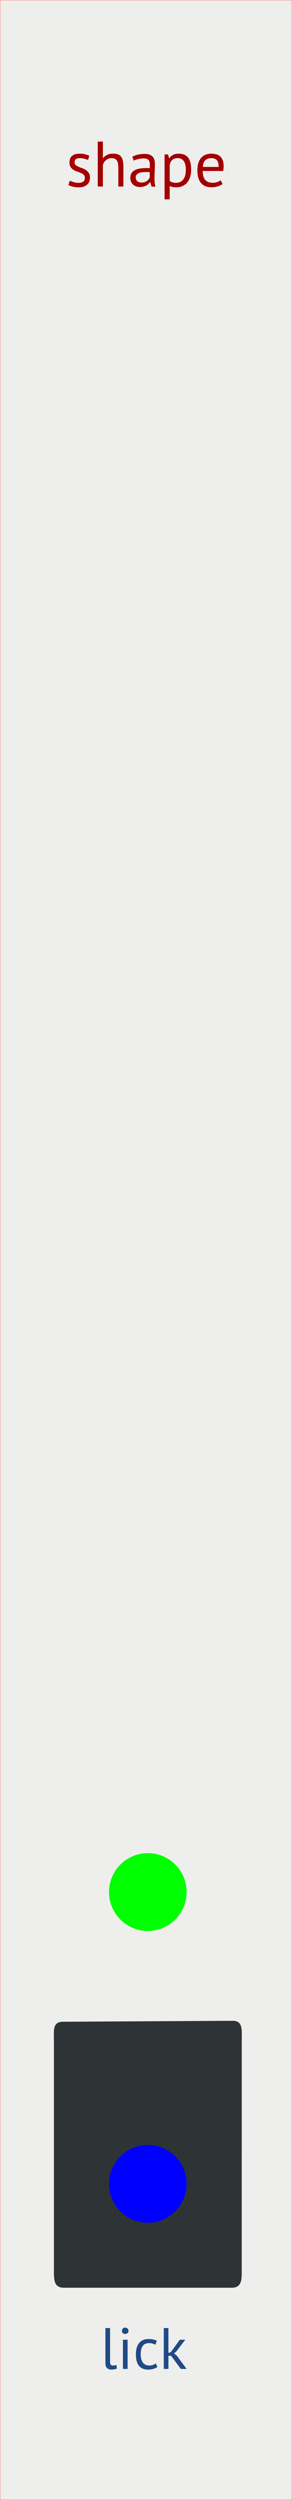 <?xml version="1.0" encoding="UTF-8" standalone="no"?>
<!--

    Lick Audio.
    Copyright (c) 2020 held jointly by the individual authors.

    This file is part of Lick Audio.

    Lick Audio is free software: you can redistribute it and/or modify
    it under the terms of the GNU General Public License as published by
    the Free Software Foundation, either version 3 of the License, or
    (at your option) any later version.

    Lick Audio is distributed in the hope that it will be useful,
    but WITHOUT ANY WARRANTY; without even the implied warranty of
    MERCHANTABILITY or FITNESS FOR A PARTICULAR PURPOSE.  See the
    GNU General Public License for more details.

    You should have received a copy of the GNU General Public License
    along with Lick Audio.  If not, see <http://www.gnu.org/licenses/>.

-->
<svg
   xmlns:dc="http://purl.org/dc/elements/1.1/"
   xmlns:cc="http://creativecommons.org/ns#"
   xmlns:rdf="http://www.w3.org/1999/02/22-rdf-syntax-ns#"
   xmlns:svg="http://www.w3.org/2000/svg"
   xmlns="http://www.w3.org/2000/svg"
   xmlns:sodipodi="http://sodipodi.sourceforge.net/DTD/sodipodi-0.dtd"
   xmlns:inkscape="http://www.inkscape.org/namespaces/inkscape"
   width="15.052mm"
   height="128.5mm"
   viewBox="0 0 15.052 128.5"
   id="svg5363"
   version="1.1"
   inkscape:version="1.0.1 (2a5465c, 2020-09-20)"
   sodipodi:docname="Shape.svg">
  <defs
     id="defs5365" />
  <sodipodi:namedview
     id="base"
     pagecolor="#ffffff"
     bordercolor="#666666"
     borderopacity="1.0"
     inkscape:pageopacity="0.0"
     inkscape:pageshadow="2"
     inkscape:zoom="1.3714983"
     inkscape:cx="-57.106136"
     inkscape:cy="191.30091"
     inkscape:document-units="mm"
     inkscape:current-layer="layer1"
     showgrid="false"
     inkscape:window-width="1197"
     inkscape:window-height="665"
     inkscape:window-x="32"
     inkscape:window-y="37"
     inkscape:window-maximized="0"
     inkscape:document-rotation="0" />
  <g
     inkscape:label="Layer 1"
     inkscape:groupmode="layer"
     id="layer1"
     transform="translate(0,-168.5)">
    <rect
       style="fill:#eeeeec;fill-opacity:1;stroke:#ff0000;stroke-width:0.01;stroke-miterlimit:4;stroke-dasharray:none;stroke-opacity:1"
       id="rect5914"
       width="15.042"
       height="128.49"
       x="0.005"
       y="168.505" />
    <path
       inkscape:connector-curvature="0"
       style="fill:#2e3436;fill-opacity:1;fill-rule:nonzero;stroke:none;stroke-width:0.353"
       d="m 12.462,273.418 c 0,-0.55 0.08,-1.05 -0.47,-1.047 l -8.744,0.048 c -0.55,0.003 -0.469,0.449 -0.469,0.999 l 0,11.673 c 0,0.55 -0.033,1 0.517,1 l 8.647,0 c 0.55,0 0.518,-0.451 0.518,-1 z"
       id="path38477"
       sodipodi:nodetypes="sssssssss" />
    <g
       transform="translate(2.446,169.64)"
       aria-label="lick"
       id="text66"
       style="font-style:normal;font-weight:normal;font-size:3px;line-height:1.25;font-family:sans-serif;fill:#204a87;fill-opacity:1;stroke:none;stroke-width:0.265">
      <path
         inkscape:connector-curvature="0"
         d="m 3.228,120.255 q 0,0.105 0.036,0.15 0.036,0.045 0.102,0.045 0.039,0 0.084,-0.006 0.045,-0.006 0.102,-0.027 l 0.027,0.189 q -0.048,0.024 -0.135,0.039 -0.084,0.015 -0.147,0.015 -0.135,0 -0.222,-0.075 -0.087,-0.078 -0.087,-0.261 l 0,-1.8 0.24,0 z"
         style="font-style:normal;font-variant:normal;font-weight:normal;font-stretch:normal;font-size:3px;font-family:'PT Sans';-inkscape-font-specification:'PT Sans';fill:#204a87;stroke-width:0.265"
         id="path60" />
      <path
         inkscape:connector-curvature="0"
         d="m 3.891,119.124 0.24,0 0,1.5 -0.24,0 z m -0.051,-0.456 q 0,-0.069 0.045,-0.117 0.048,-0.051 0.12,-0.051 0.072,0 0.123,0.051 0.051,0.048 0.051,0.117 0,0.069 -0.051,0.114 -0.051,0.045 -0.123,0.045 -0.072,0 -0.12,-0.045 -0.045,-0.045 -0.045,-0.114 z"
         style="font-style:normal;font-variant:normal;font-weight:normal;font-stretch:normal;font-size:3px;font-family:'PT Sans';-inkscape-font-specification:'PT Sans';fill:#204a87;stroke-width:0.265"
         id="path62" />
      <path
         inkscape:connector-curvature="0"
         d="m 5.666,120.525 q -0.09,0.066 -0.213,0.099 -0.123,0.036 -0.258,0.036 -0.174,0 -0.294,-0.054 -0.12,-0.057 -0.198,-0.159 -0.075,-0.105 -0.111,-0.249 -0.033,-0.147 -0.033,-0.324 0,-0.381 0.168,-0.582 0.168,-0.204 0.483,-0.204 0.144,0 0.243,0.024 0.102,0.021 0.183,0.063 l -0.069,0.207 q -0.069,-0.039 -0.153,-0.06 -0.084,-0.024 -0.18,-0.024 -0.426,0 -0.426,0.576 0,0.114 0.021,0.219 0.024,0.102 0.075,0.183 0.054,0.078 0.138,0.126 0.087,0.048 0.213,0.048 0.108,0 0.192,-0.033 0.087,-0.033 0.141,-0.075 z"
         style="font-style:normal;font-variant:normal;font-weight:normal;font-stretch:normal;font-size:3px;font-family:'PT Sans';-inkscape-font-specification:'PT Sans';fill:#204a87;stroke-width:0.265"
         id="path64" />
      <path
         inkscape:connector-curvature="0"
         d="m 6.374,119.949 -0.138,0 0,0.675 -0.24,0 0,-2.1 0.24,0 0,1.278 0.123,-0.042 0.465,-0.636 0.279,0 -0.459,0.603 -0.123,0.099 0.15,0.12 0.501,0.678 -0.297,0 z"
         style="font-style:normal;font-variant:normal;font-weight:normal;font-stretch:normal;font-size:3px;font-family:'PT Sans';-inkscape-font-specification:'PT Sans';fill:#204a87;stroke-width:0.265"
         id="path66" />
    </g>
    <g
       aria-label="shape"
       id="text201"
       style="font-size:3.3px;line-height:1.25;font-family:'PT Sans';-inkscape-font-specification:'PT Sans';letter-spacing:0px;stroke-width:0.265">
      <path
         d="m 4.375,177.639 q 0,-0.099 -0.059,-0.155 -0.059,-0.056 -0.148,-0.092 -0.086,-0.04 -0.191,-0.073 -0.102,-0.036 -0.191,-0.089 -0.086,-0.056 -0.145,-0.142 -0.059,-0.086 -0.059,-0.231 0,-0.238 0.135,-0.346 0.135,-0.112 0.376,-0.112 0.178,0 0.297,0.033 0.122,0.03 0.211,0.073 l -0.063,0.218 q -0.076,-0.036 -0.185,-0.063 -0.106,-0.03 -0.228,-0.03 -0.145,0 -0.214,0.05 -0.066,0.05 -0.066,0.172 0,0.086 0.059,0.135 0.059,0.046 0.145,0.086 0.089,0.036 0.191,0.073 0.106,0.036 0.191,0.096 0.089,0.059 0.148,0.152 0.059,0.089 0.059,0.238 0,0.106 -0.036,0.198 -0.033,0.092 -0.106,0.158 -0.073,0.066 -0.181,0.102 -0.106,0.04 -0.251,0.04 -0.188,0 -0.32,-0.036 -0.132,-0.036 -0.221,-0.086 l 0.079,-0.224 q 0.076,0.043 0.198,0.079 0.122,0.036 0.247,0.036 0.142,0 0.234,-0.056 0.092,-0.056 0.092,-0.201 z"
         style="font-size:3.3px;fill:#a40000;stroke-width:0.265"
         id="path263" />
      <path
         d="m 6.1,178.088 v -0.941 q 0,-0.129 -0.017,-0.224 -0.013,-0.099 -0.053,-0.162 -0.04,-0.066 -0.109,-0.099 -0.066,-0.033 -0.175,-0.033 -0.155,0 -0.281,0.102 -0.125,0.099 -0.162,0.257 v 1.099 h -0.264 v -2.31 h 0.264 v 0.845 h 0.013 q 0.086,-0.102 0.205,-0.162 0.122,-0.063 0.3,-0.063 0.139,0 0.241,0.033 0.102,0.03 0.168,0.109 0.069,0.079 0.099,0.214 0.033,0.132 0.033,0.337 v 0.997 z"
         style="font-size:3.3px;fill:#a40000;stroke-width:0.265"
         id="path265" />
      <path
         d="m 6.819,176.56 q 0.125,-0.076 0.29,-0.112 0.168,-0.036 0.35,-0.036 0.172,0 0.274,0.046 0.106,0.046 0.158,0.122 0.056,0.073 0.073,0.162 0.02,0.089 0.02,0.178 0,0.198 -0.01,0.386 -0.01,0.188 -0.01,0.356 0,0.122 0.01,0.231 0.01,0.109 0.036,0.201 h -0.195 l -0.069,-0.231 h -0.017 q -0.03,0.046 -0.076,0.092 -0.043,0.043 -0.106,0.079 -0.063,0.033 -0.145,0.056 -0.083,0.023 -0.188,0.023 -0.106,0 -0.198,-0.033 -0.089,-0.033 -0.155,-0.092 -0.066,-0.063 -0.106,-0.148 -0.036,-0.086 -0.036,-0.195 0,-0.145 0.059,-0.241 0.059,-0.099 0.165,-0.155 0.109,-0.059 0.257,-0.083 0.152,-0.026 0.333,-0.026 0.046,0 0.089,0 0.046,0 0.092,0.007 0.01,-0.099 0.01,-0.178 0,-0.181 -0.073,-0.254 -0.073,-0.073 -0.264,-0.073 -0.056,0 -0.122,0.01 -0.063,0.007 -0.132,0.023 -0.066,0.013 -0.129,0.036 -0.059,0.02 -0.106,0.046 z m 0.469,1.323 q 0.092,0 0.165,-0.023 0.073,-0.026 0.125,-0.063 0.053,-0.04 0.086,-0.086 0.036,-0.046 0.053,-0.089 v -0.274 q -0.046,-0.003 -0.096,-0.003 -0.046,-0.003 -0.092,-0.003 -0.102,0 -0.201,0.013 -0.096,0.01 -0.172,0.043 -0.073,0.03 -0.119,0.086 -0.043,0.053 -0.043,0.135 0,0.116 0.083,0.191 0.083,0.073 0.211,0.073 z"
         style="font-size:3.3px;fill:#a40000;stroke-width:0.265"
         id="path267" />
      <path
         d="m 8.483,176.438 h 0.181 l 0.05,0.198 h 0.013 q 0.076,-0.116 0.195,-0.175 0.122,-0.063 0.277,-0.063 0.33,0 0.492,0.195 0.162,0.195 0.162,0.637 0,0.208 -0.056,0.376 -0.053,0.165 -0.152,0.281 -0.099,0.116 -0.241,0.178 -0.139,0.063 -0.31,0.063 -0.122,0 -0.195,-0.017 -0.069,-0.013 -0.152,-0.05 v 0.686 h -0.264 z m 0.667,0.191 q -0.168,0 -0.267,0.089 -0.096,0.086 -0.135,0.264 v 0.818 q 0.059,0.046 0.135,0.073 0.076,0.023 0.201,0.023 0.228,0 0.36,-0.168 0.135,-0.172 0.135,-0.502 0,-0.135 -0.023,-0.244 -0.023,-0.112 -0.076,-0.188 -0.05,-0.079 -0.132,-0.122 -0.079,-0.043 -0.198,-0.043 z"
         style="font-size:3.3px;fill:#a40000;stroke-width:0.265"
         id="path269" />
      <path
         d="m 11.473,177.956 q -0.099,0.079 -0.251,0.125 -0.148,0.046 -0.317,0.046 -0.188,0 -0.327,-0.059 -0.139,-0.063 -0.228,-0.175 -0.089,-0.116 -0.132,-0.274 -0.043,-0.158 -0.043,-0.356 0,-0.422 0.188,-0.643 0.188,-0.221 0.538,-0.221 0.112,0 0.224,0.026 0.112,0.023 0.201,0.092 0.089,0.069 0.145,0.198 0.056,0.125 0.056,0.333 0,0.109 -0.02,0.241 h -1.059 q 0,0.145 0.03,0.257 0.03,0.112 0.092,0.191 0.063,0.076 0.162,0.119 0.102,0.04 0.247,0.04 0.112,0 0.224,-0.04 0.112,-0.04 0.168,-0.092 z m -0.568,-1.327 q -0.195,0 -0.314,0.102 -0.116,0.102 -0.139,0.35 h 0.818 q 0,-0.251 -0.096,-0.35 -0.096,-0.102 -0.271,-0.102 z"
         style="font-size:3.3px;fill:#a40000;stroke-width:0.265"
         id="path271" />
    </g>
  </g>
  <g
     inkscape:groupmode="layer"
     id="layer2"
     inkscape:label="components"
     style="display:inline">
    <circle
       style="display:inline;opacity:1;fill:#00ff00;fill-opacity:1;fill-rule:evenodd;stroke:none;stroke-width:1;stroke-linecap:butt;stroke-linejoin:miter;stroke-miterlimit:4;stroke-dasharray:none;stroke-dashoffset:0;stroke-opacity:1;paint-order:normal"
       id="in"
       cx="7.62"
       cy="97.253"
       r="2" />
    <circle
       style="display:inline;opacity:1;fill:#0000ff;fill-opacity:1;fill-rule:evenodd;stroke:none;stroke-width:1;stroke-linecap:butt;stroke-linejoin:miter;stroke-miterlimit:4;stroke-dasharray:none;stroke-dashoffset:0;stroke-opacity:1;paint-order:normal"
       id="out"
       cx="7.62"
       cy="112.253"
       r="2" />
  </g>
</svg>
